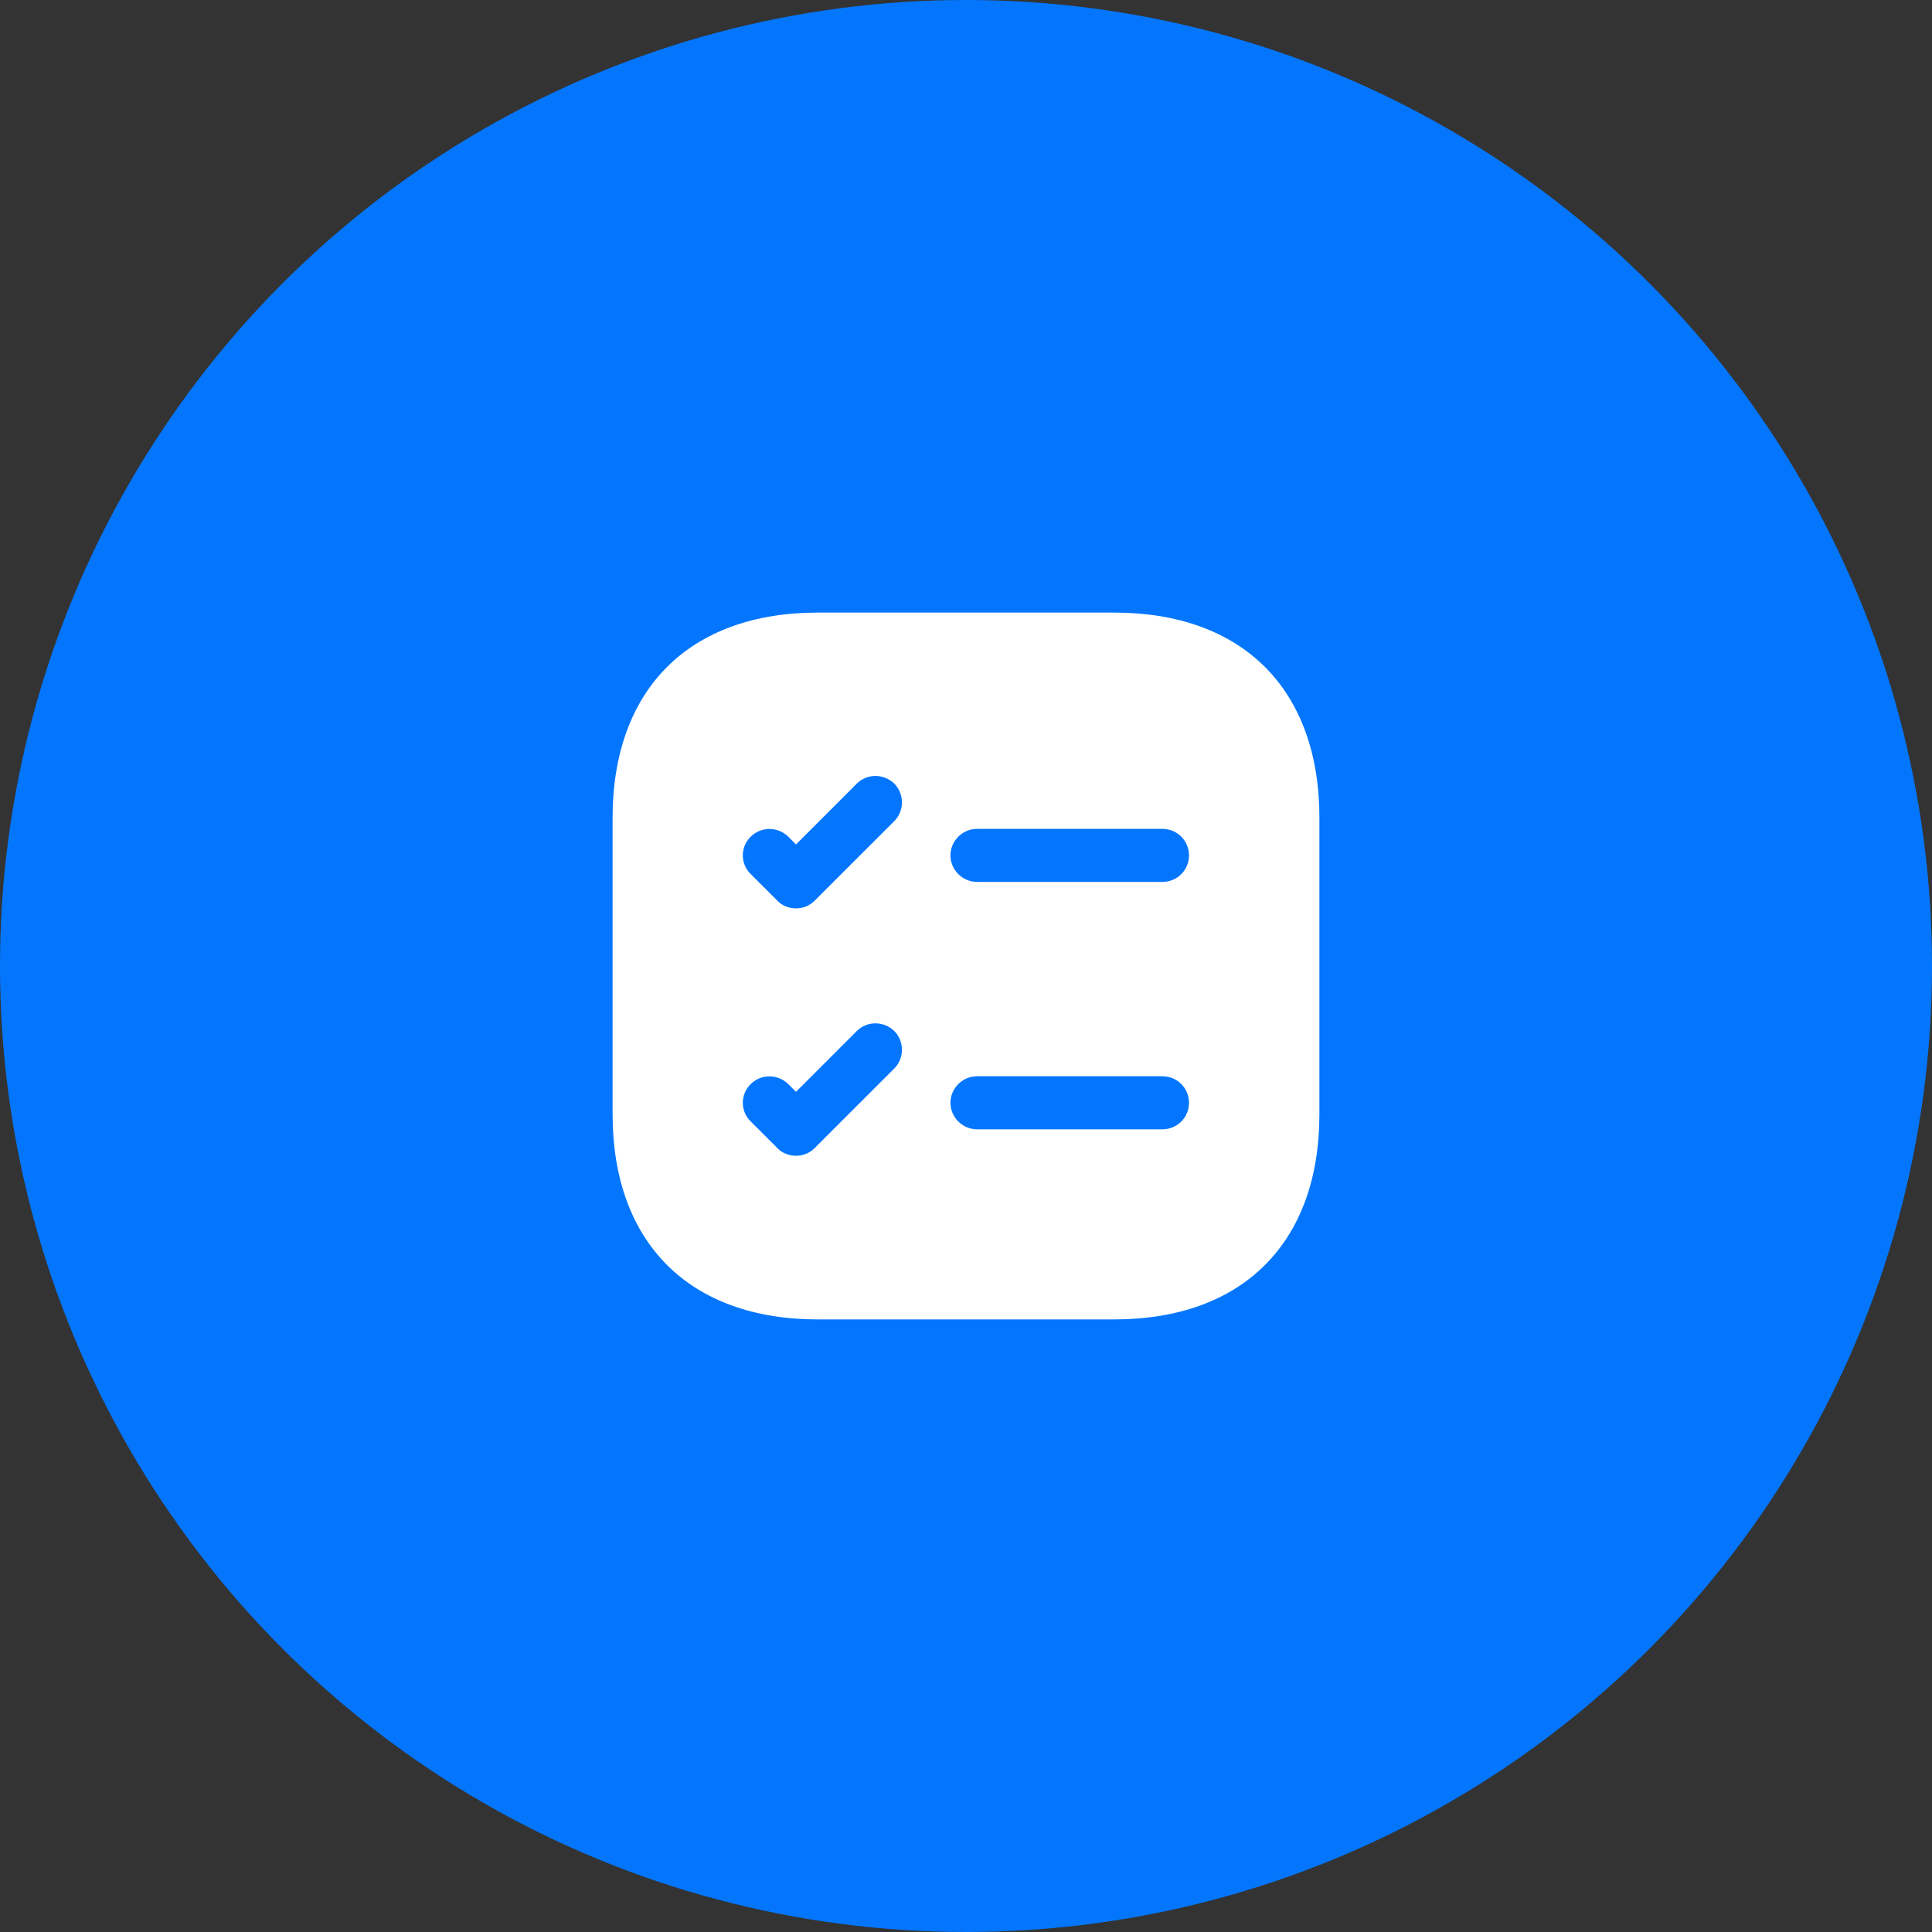 <svg width="40" height="40" viewBox="0 0 40 40" fill="none" xmlns="http://www.w3.org/2000/svg">
<rect x="0" y="0" width="40" height="40" fill="#333333" stroke="none"/>
<circle cx="20" cy="20" r="20" fill="#0476FE"/>
<path d="M23.066 12.683H16.934C14.271 12.683 12.683 14.271 12.683 16.934V23.066C12.683 25.729 14.271 27.317 16.934 27.317H23.066C25.729 27.317 27.317 25.729 27.317 23.066V16.934C27.317 14.271 25.729 12.683 23.066 12.683ZM18.515 22.122L16.868 23.768C16.759 23.878 16.619 23.929 16.48 23.929C16.341 23.929 16.195 23.878 16.093 23.768L15.544 23.22C15.324 23.007 15.324 22.656 15.544 22.444C15.756 22.232 16.1 22.232 16.32 22.444L16.48 22.605L17.739 21.346C17.951 21.134 18.295 21.134 18.515 21.346C18.727 21.558 18.727 21.91 18.515 22.122ZM18.515 17L16.868 18.646C16.759 18.756 16.619 18.807 16.48 18.807C16.341 18.807 16.195 18.756 16.093 18.646L15.544 18.098C15.324 17.885 15.324 17.534 15.544 17.322C15.756 17.11 16.1 17.11 16.32 17.322L16.48 17.483L17.739 16.224C17.951 16.012 18.295 16.012 18.515 16.224C18.727 16.437 18.727 16.788 18.515 17ZM24.068 23.381H20.227C19.927 23.381 19.678 23.132 19.678 22.832C19.678 22.532 19.927 22.283 20.227 22.283H24.068C24.376 22.283 24.617 22.532 24.617 22.832C24.617 23.132 24.376 23.381 24.068 23.381ZM24.068 18.259H20.227C19.927 18.259 19.678 18.01 19.678 17.71C19.678 17.41 19.927 17.161 20.227 17.161H24.068C24.376 17.161 24.617 17.41 24.617 17.71C24.617 18.01 24.376 18.259 24.068 18.259Z" fill="white"/>
</svg>
